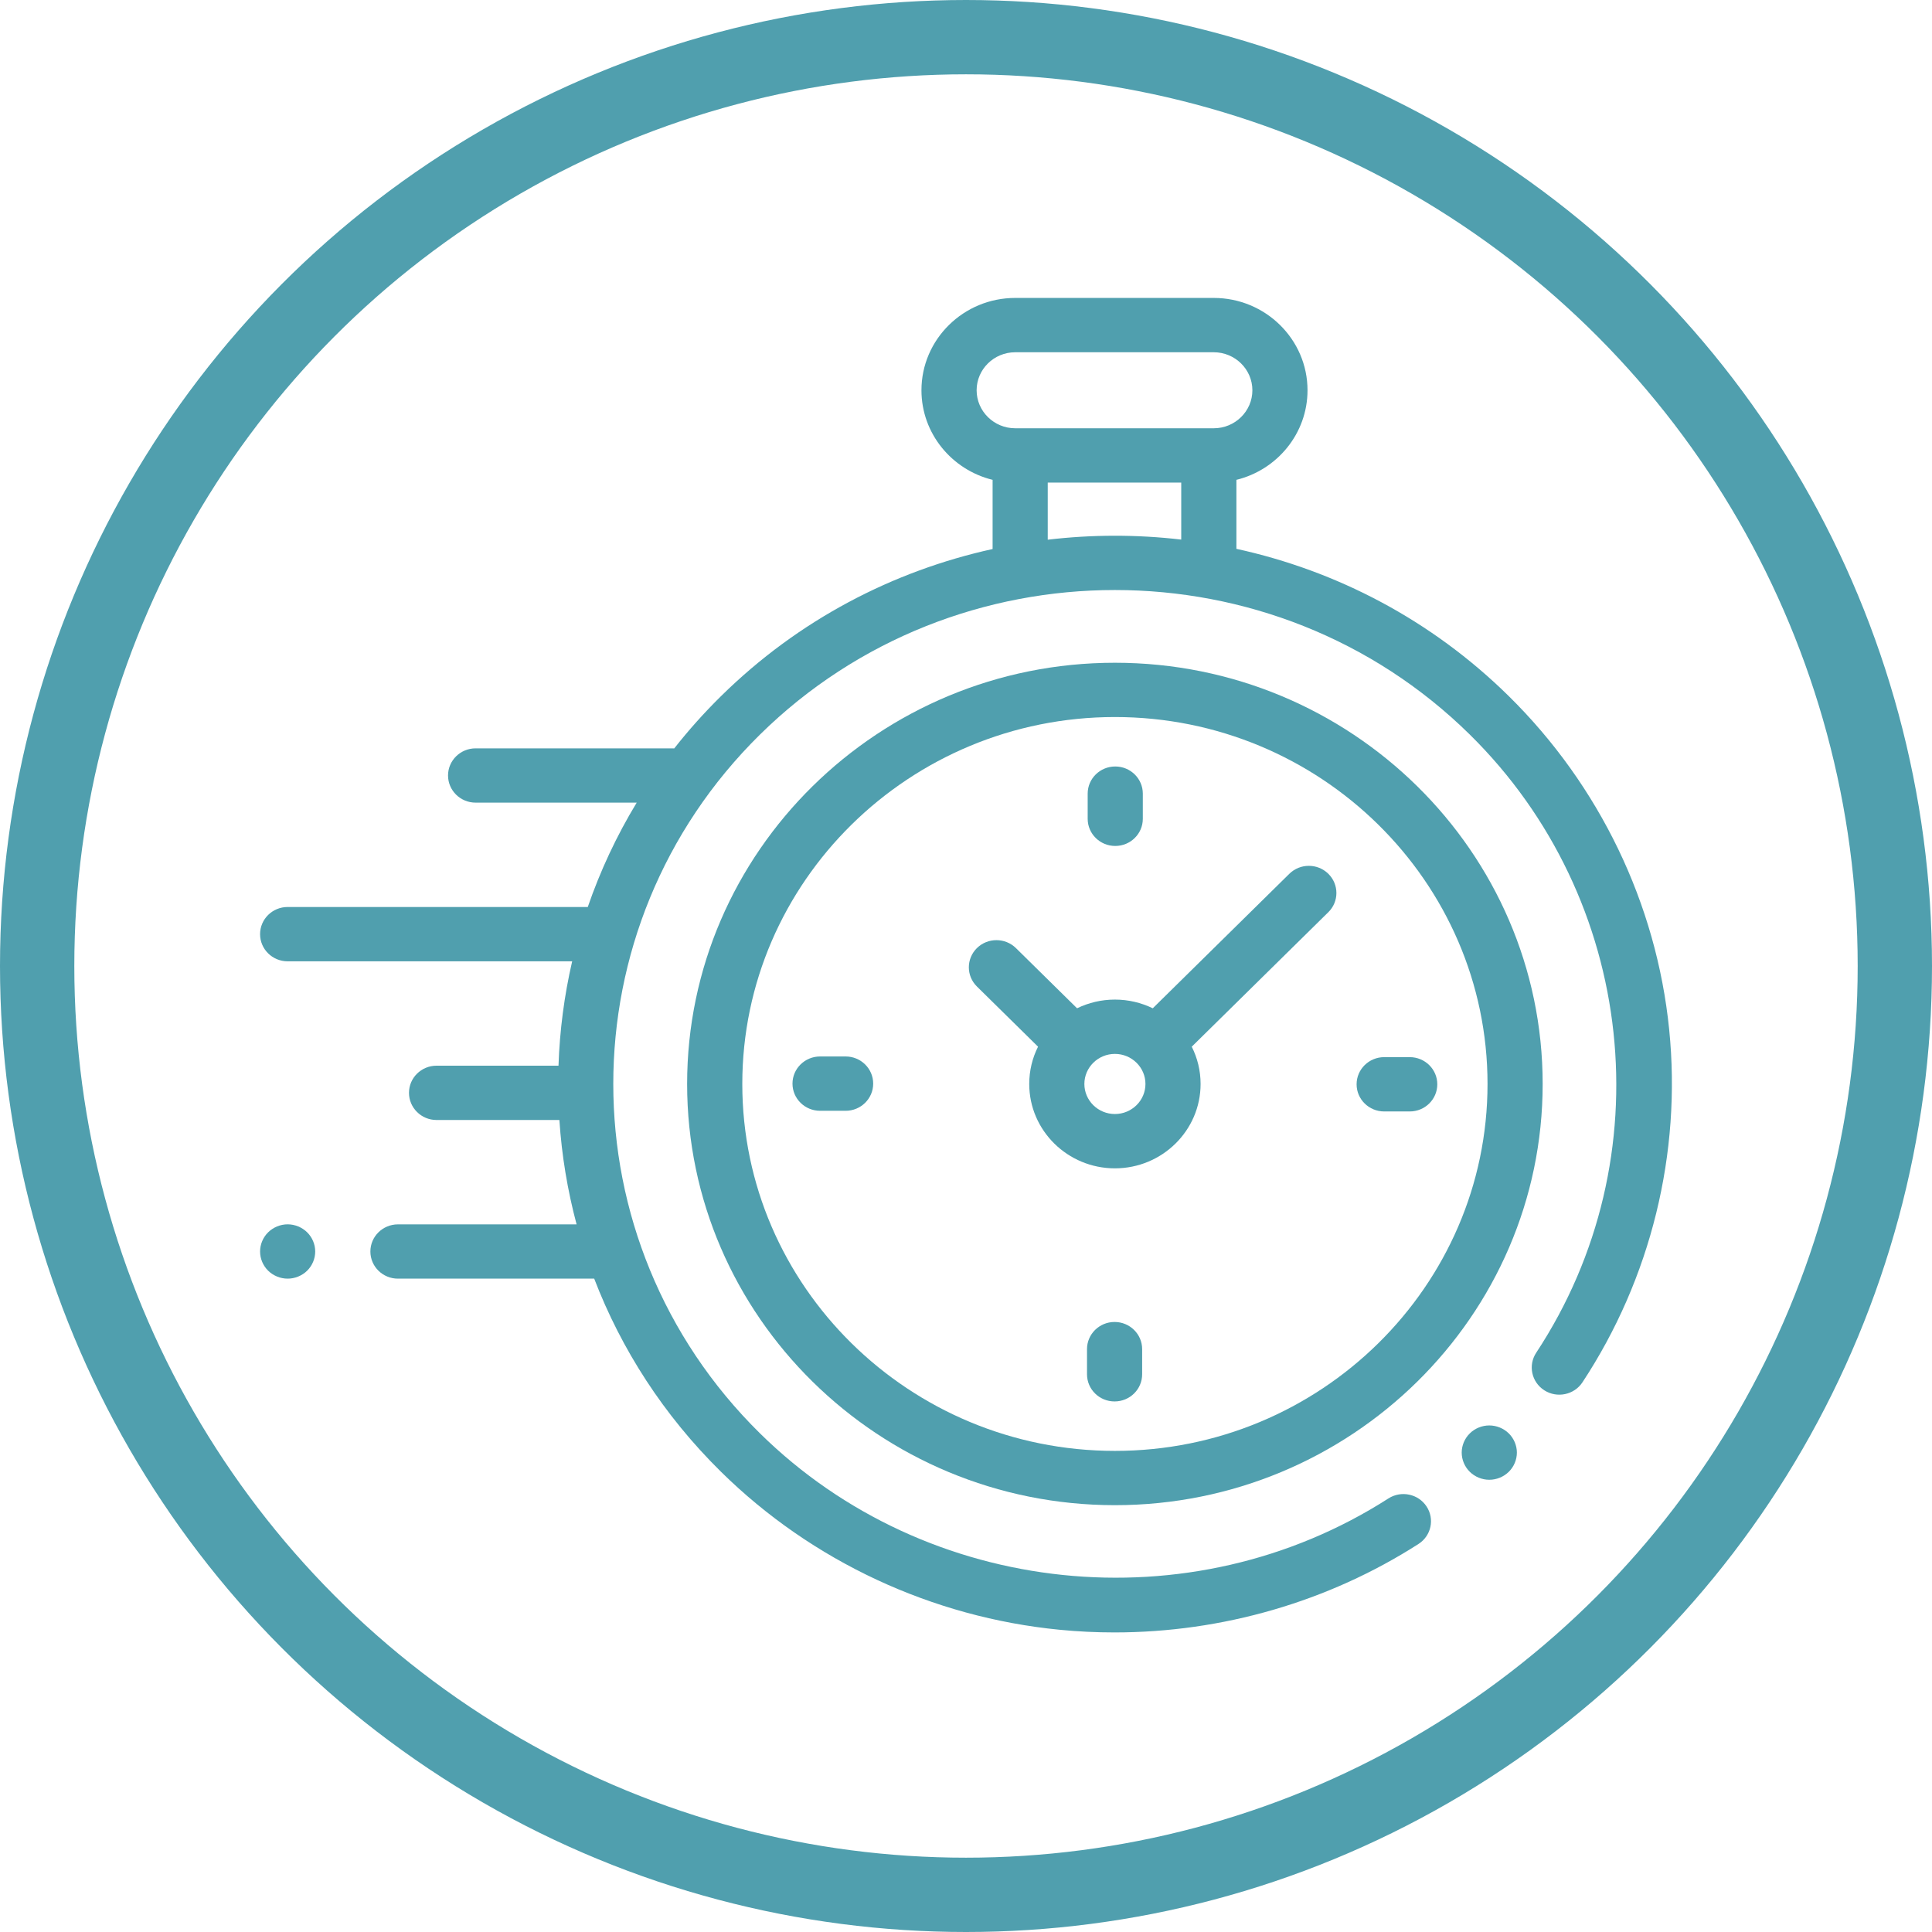 <?xml version="1.0" encoding="UTF-8"?>
<svg width="52px" height="52px" viewBox="0 0 52 52" version="1.1" xmlns="http://www.w3.org/2000/svg" xmlns:xlink="http://www.w3.org/1999/xlink">
    <!-- Generator: Sketch 43.1 (39012) - http://www.bohemiancoding.com/sketch -->
    <title>Group 2</title>
    <desc>Created with Sketch.</desc>
    <defs></defs>
    <g id="Design" stroke="none" stroke-width="1" fill="none" fill-rule="evenodd">
        <g id="О-нас" transform="translate(-958, -3223)">
            <g id="Group-2" transform="translate(959, 3224)">
                <ellipse id="Oval-Copy-6" stroke="#509FAE" stroke-width="2" cx="25" cy="25" rx="25" ry="25"></ellipse>
                <g id="011-clock" transform="translate(6, 7)" fill-rule="nonzero" fill="#509FAE">
                    <path d="M37.926,19.707 C37.585,16.327 36.052,13.142 33.609,10.736 C31.521,8.68 28.966,7.359 26.278,6.772 L26.278,4.915 C27.376,4.646 28.192,3.667 28.192,2.504 C28.192,1.134 27.06,0.019 25.668,0.019 L20.325,0.019 C18.933,0.019 17.801,1.134 17.801,2.504 C17.801,3.667 18.618,4.646 19.716,4.915 L19.716,6.777 C17.035,7.367 14.488,8.686 12.407,10.736 C11.951,11.185 11.531,11.655 11.147,12.144 C11.128,12.143 11.109,12.142 11.09,12.142 L5.801,12.142 C5.392,12.142 5.059,12.469 5.059,12.872 C5.059,13.276 5.392,13.603 5.801,13.603 L10.137,13.603 C9.593,14.5 9.154,15.442 8.82,16.412 L0.742,16.412 C0.332,16.412 0,16.739 0,17.143 C0,17.547 0.332,17.874 0.742,17.874 L8.4,17.874 C8.186,18.799 8.064,19.739 8.032,20.683 L4.75,20.683 C4.34,20.683 4.008,21.01 4.008,21.414 C4.008,21.817 4.34,22.145 4.75,22.145 L8.056,22.145 C8.118,23.091 8.273,24.032 8.519,24.954 L3.711,24.954 C3.301,24.954 2.969,25.281 2.969,25.685 C2.969,26.088 3.301,26.415 3.711,26.415 L8.993,26.415 C9.721,28.312 10.859,30.09 12.407,31.614 C14.852,34.022 18.091,35.532 21.526,35.866 C22.016,35.914 22.507,35.937 22.997,35.937 C25.893,35.937 28.752,35.112 31.179,33.556 C31.522,33.336 31.619,32.883 31.395,32.545 C31.172,32.207 30.712,32.111 30.369,32.331 C25.058,35.737 17.945,35 13.456,30.58 C8.19,25.394 8.19,16.956 13.456,11.77 C18.723,6.584 27.293,6.584 32.559,11.77 C37.042,16.184 37.794,23.182 34.347,28.409 C34.124,28.747 34.221,29.2 34.565,29.42 C34.909,29.64 35.369,29.543 35.592,29.205 C37.433,26.412 38.263,23.039 37.926,19.707 Z M19.286,2.504 C19.286,1.94 19.752,1.481 20.325,1.481 L25.668,1.481 C26.241,1.481 26.708,1.94 26.708,2.504 C26.708,3.068 26.241,3.527 25.668,3.527 L25.535,3.527 L20.458,3.527 L20.325,3.527 C19.752,3.527 19.286,3.068 19.286,2.504 Z M21.2,6.526 L21.2,4.989 L24.793,4.989 L24.793,6.523 C23.6,6.384 22.393,6.385 21.2,6.526 Z" id="XMLID_389_"></path>
                    <path d="M33.084,30.366 C32.889,30.366 32.698,30.444 32.56,30.58 C32.421,30.716 32.342,30.905 32.342,31.097 C32.342,31.289 32.421,31.478 32.56,31.614 C32.698,31.75 32.889,31.828 33.084,31.828 C33.28,31.828 33.47,31.75 33.609,31.614 C33.747,31.478 33.827,31.289 33.827,31.097 C33.827,30.905 33.747,30.716 33.609,30.58 C33.47,30.444 33.28,30.366 33.084,30.366 Z" id="XMLID_391_"></path>
                    <path d="M23.008,9.838 C16.659,9.838 11.494,14.923 11.494,21.175 C11.494,27.426 16.659,32.512 23.008,32.512 C29.356,32.512 34.521,27.426 34.521,21.175 C34.521,14.923 29.356,9.838 23.008,9.838 Z M23.008,31.051 C17.478,31.051 12.979,26.62 12.979,21.175 C12.979,15.73 17.478,11.299 23.008,11.299 C28.538,11.299 33.037,15.73 33.037,21.175 C33.037,26.62 28.538,31.051 23.008,31.051 Z" id="XMLID_394_"></path>
                    <path d="M27.703,15.518 L24.027,19.138 C23.719,18.989 23.373,18.904 23.008,18.904 C22.642,18.904 22.297,18.989 21.989,19.138 L20.344,17.518 C20.054,17.233 19.584,17.233 19.294,17.518 C19.004,17.804 19.004,18.266 19.294,18.552 L20.939,20.172 C20.787,20.474 20.702,20.815 20.702,21.175 C20.702,22.427 21.736,23.446 23.008,23.446 C24.28,23.446 25.314,22.427 25.314,21.175 C25.314,20.815 25.228,20.474 25.076,20.172 L28.644,16.658 L28.644,16.658 L28.752,16.552 C29.042,16.267 29.042,15.804 28.752,15.518 C28.462,15.233 27.993,15.233 27.703,15.518 Z M23.008,21.984 C22.555,21.984 22.186,21.621 22.186,21.175 C22.186,20.729 22.555,20.366 23.008,20.366 C23.461,20.366 23.83,20.729 23.83,21.175 C23.83,21.621 23.461,21.984 23.008,21.984 Z" id="XMLID_397_"></path>
                    <path d="M30.943,20.453 L30.256,20.453 C29.846,20.453 29.513,20.78 29.513,21.184 C29.513,21.588 29.846,21.915 30.256,21.915 L30.943,21.915 C31.353,21.915 31.685,21.588 31.685,21.184 C31.685,20.78 31.353,20.453 30.943,20.453 Z" id="XMLID_398_"></path>
                    <path d="M15.76,20.435 L15.072,20.435 C14.663,20.435 14.33,20.762 14.33,21.166 C14.33,21.57 14.663,21.897 15.072,21.897 L15.76,21.897 C16.17,21.897 16.502,21.57 16.502,21.166 C16.502,20.762 16.17,20.435 15.76,20.435 Z" id="XMLID_399_"></path>
                    <path d="M23.017,14.769 C23.427,14.769 23.759,14.442 23.759,14.038 L23.759,13.361 C23.759,12.957 23.427,12.63 23.017,12.63 C22.607,12.63 22.275,12.957 22.275,13.361 L22.275,14.038 C22.275,14.442 22.607,14.769 23.017,14.769 Z" id="XMLID_400_"></path>
                    <path d="M22.999,27.581 C22.589,27.581 22.257,27.908 22.257,28.312 L22.257,28.989 C22.257,29.393 22.589,29.72 22.999,29.72 C23.409,29.72 23.741,29.393 23.741,28.989 L23.741,28.312 C23.741,27.908 23.409,27.581 22.999,27.581 Z" id="XMLID_424_"></path>
                    <path d="M0.742,24.953 C0.547,24.953 0.356,25.032 0.217,25.168 C0.079,25.304 0,25.492 0,25.684 C0,25.877 0.079,26.065 0.217,26.201 C0.356,26.337 0.547,26.415 0.742,26.415 C0.937,26.415 1.129,26.337 1.267,26.201 C1.405,26.065 1.484,25.877 1.484,25.684 C1.484,25.492 1.405,25.304 1.267,25.168 C1.129,25.032 0.937,24.953 0.742,24.953 Z" id="XMLID_425_"></path>
                </g>
            </g>
        </g>
    </g>
</svg>
